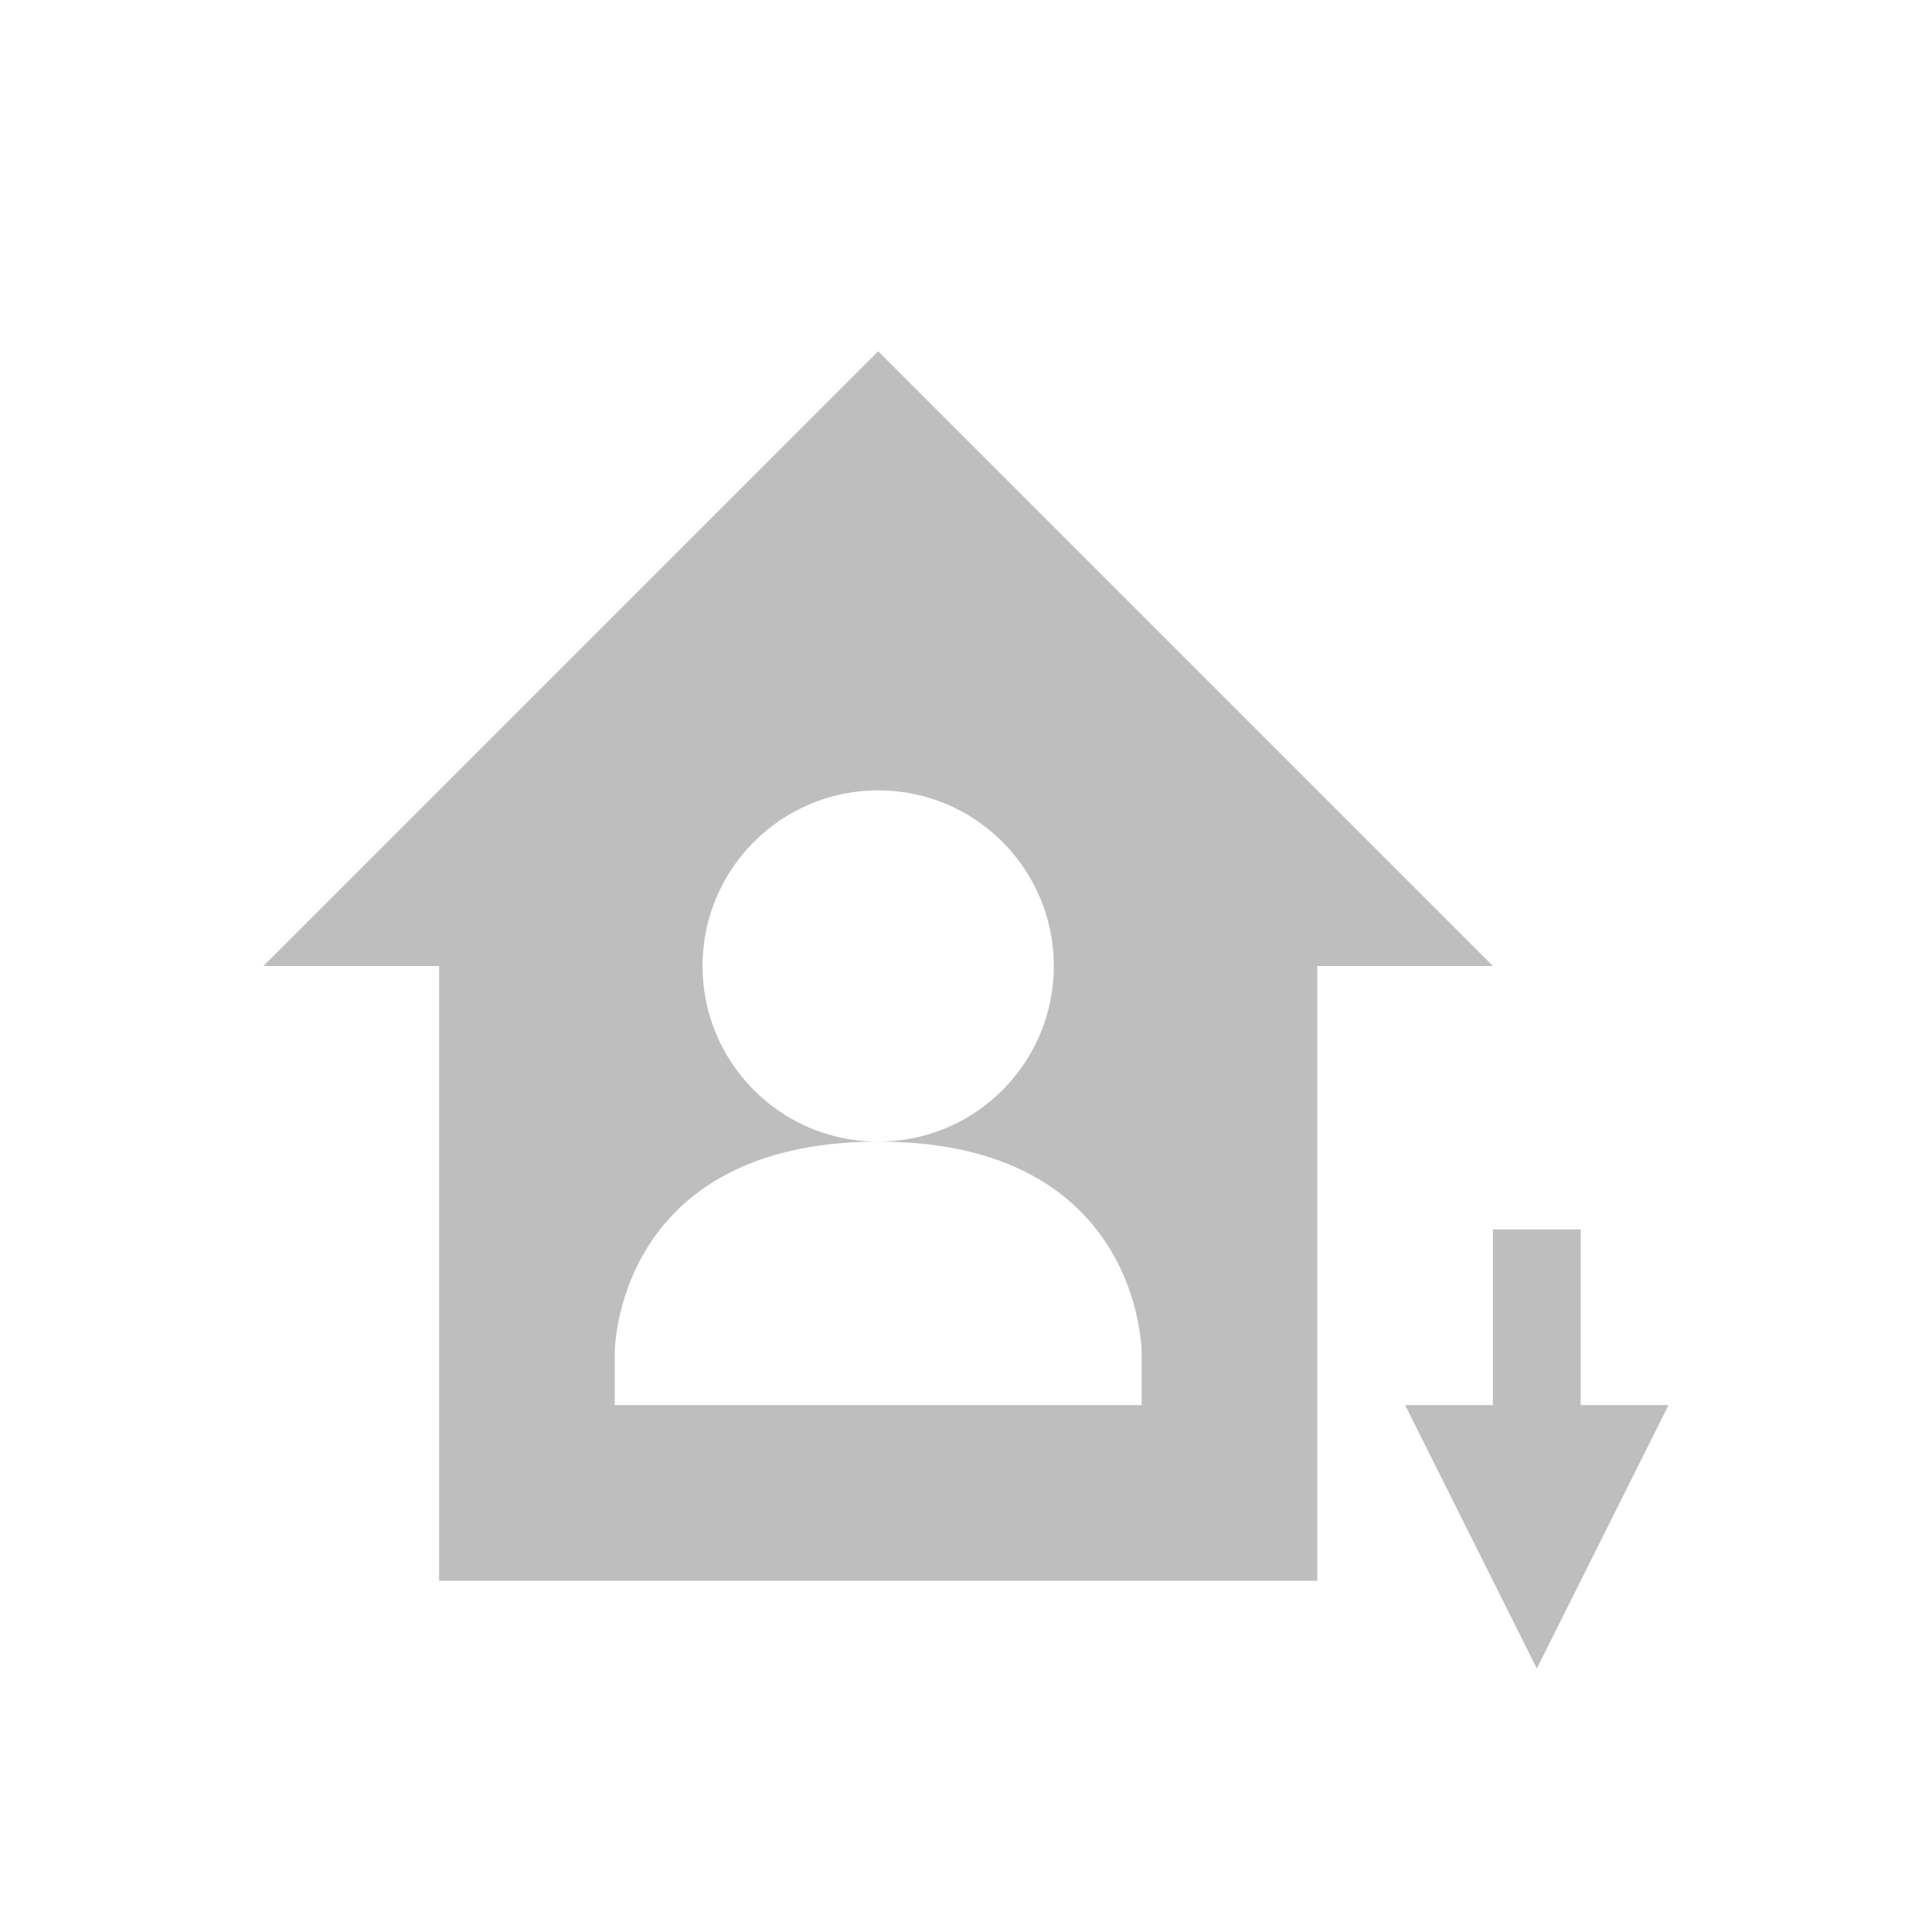 <svg height="22" viewBox="0 0 22 22" width="22" xmlns="http://www.w3.org/2000/svg"><path d="m7 1-7 7h2v7h10v-7h2zm0 5c1.105 0 2 .895 2 2s-.895 2-2 2c3-.002 3 2.4 3 2.4v.6h-6v-.6s-0-2.398 3-2.4c-1.105 0-2-.895-2-2s.895-2 2-2zm7 5v2h-1l1.5 3 1.5-3h-1v-2z" fill="#bebebe" transform="translate(3 3)"/></svg>